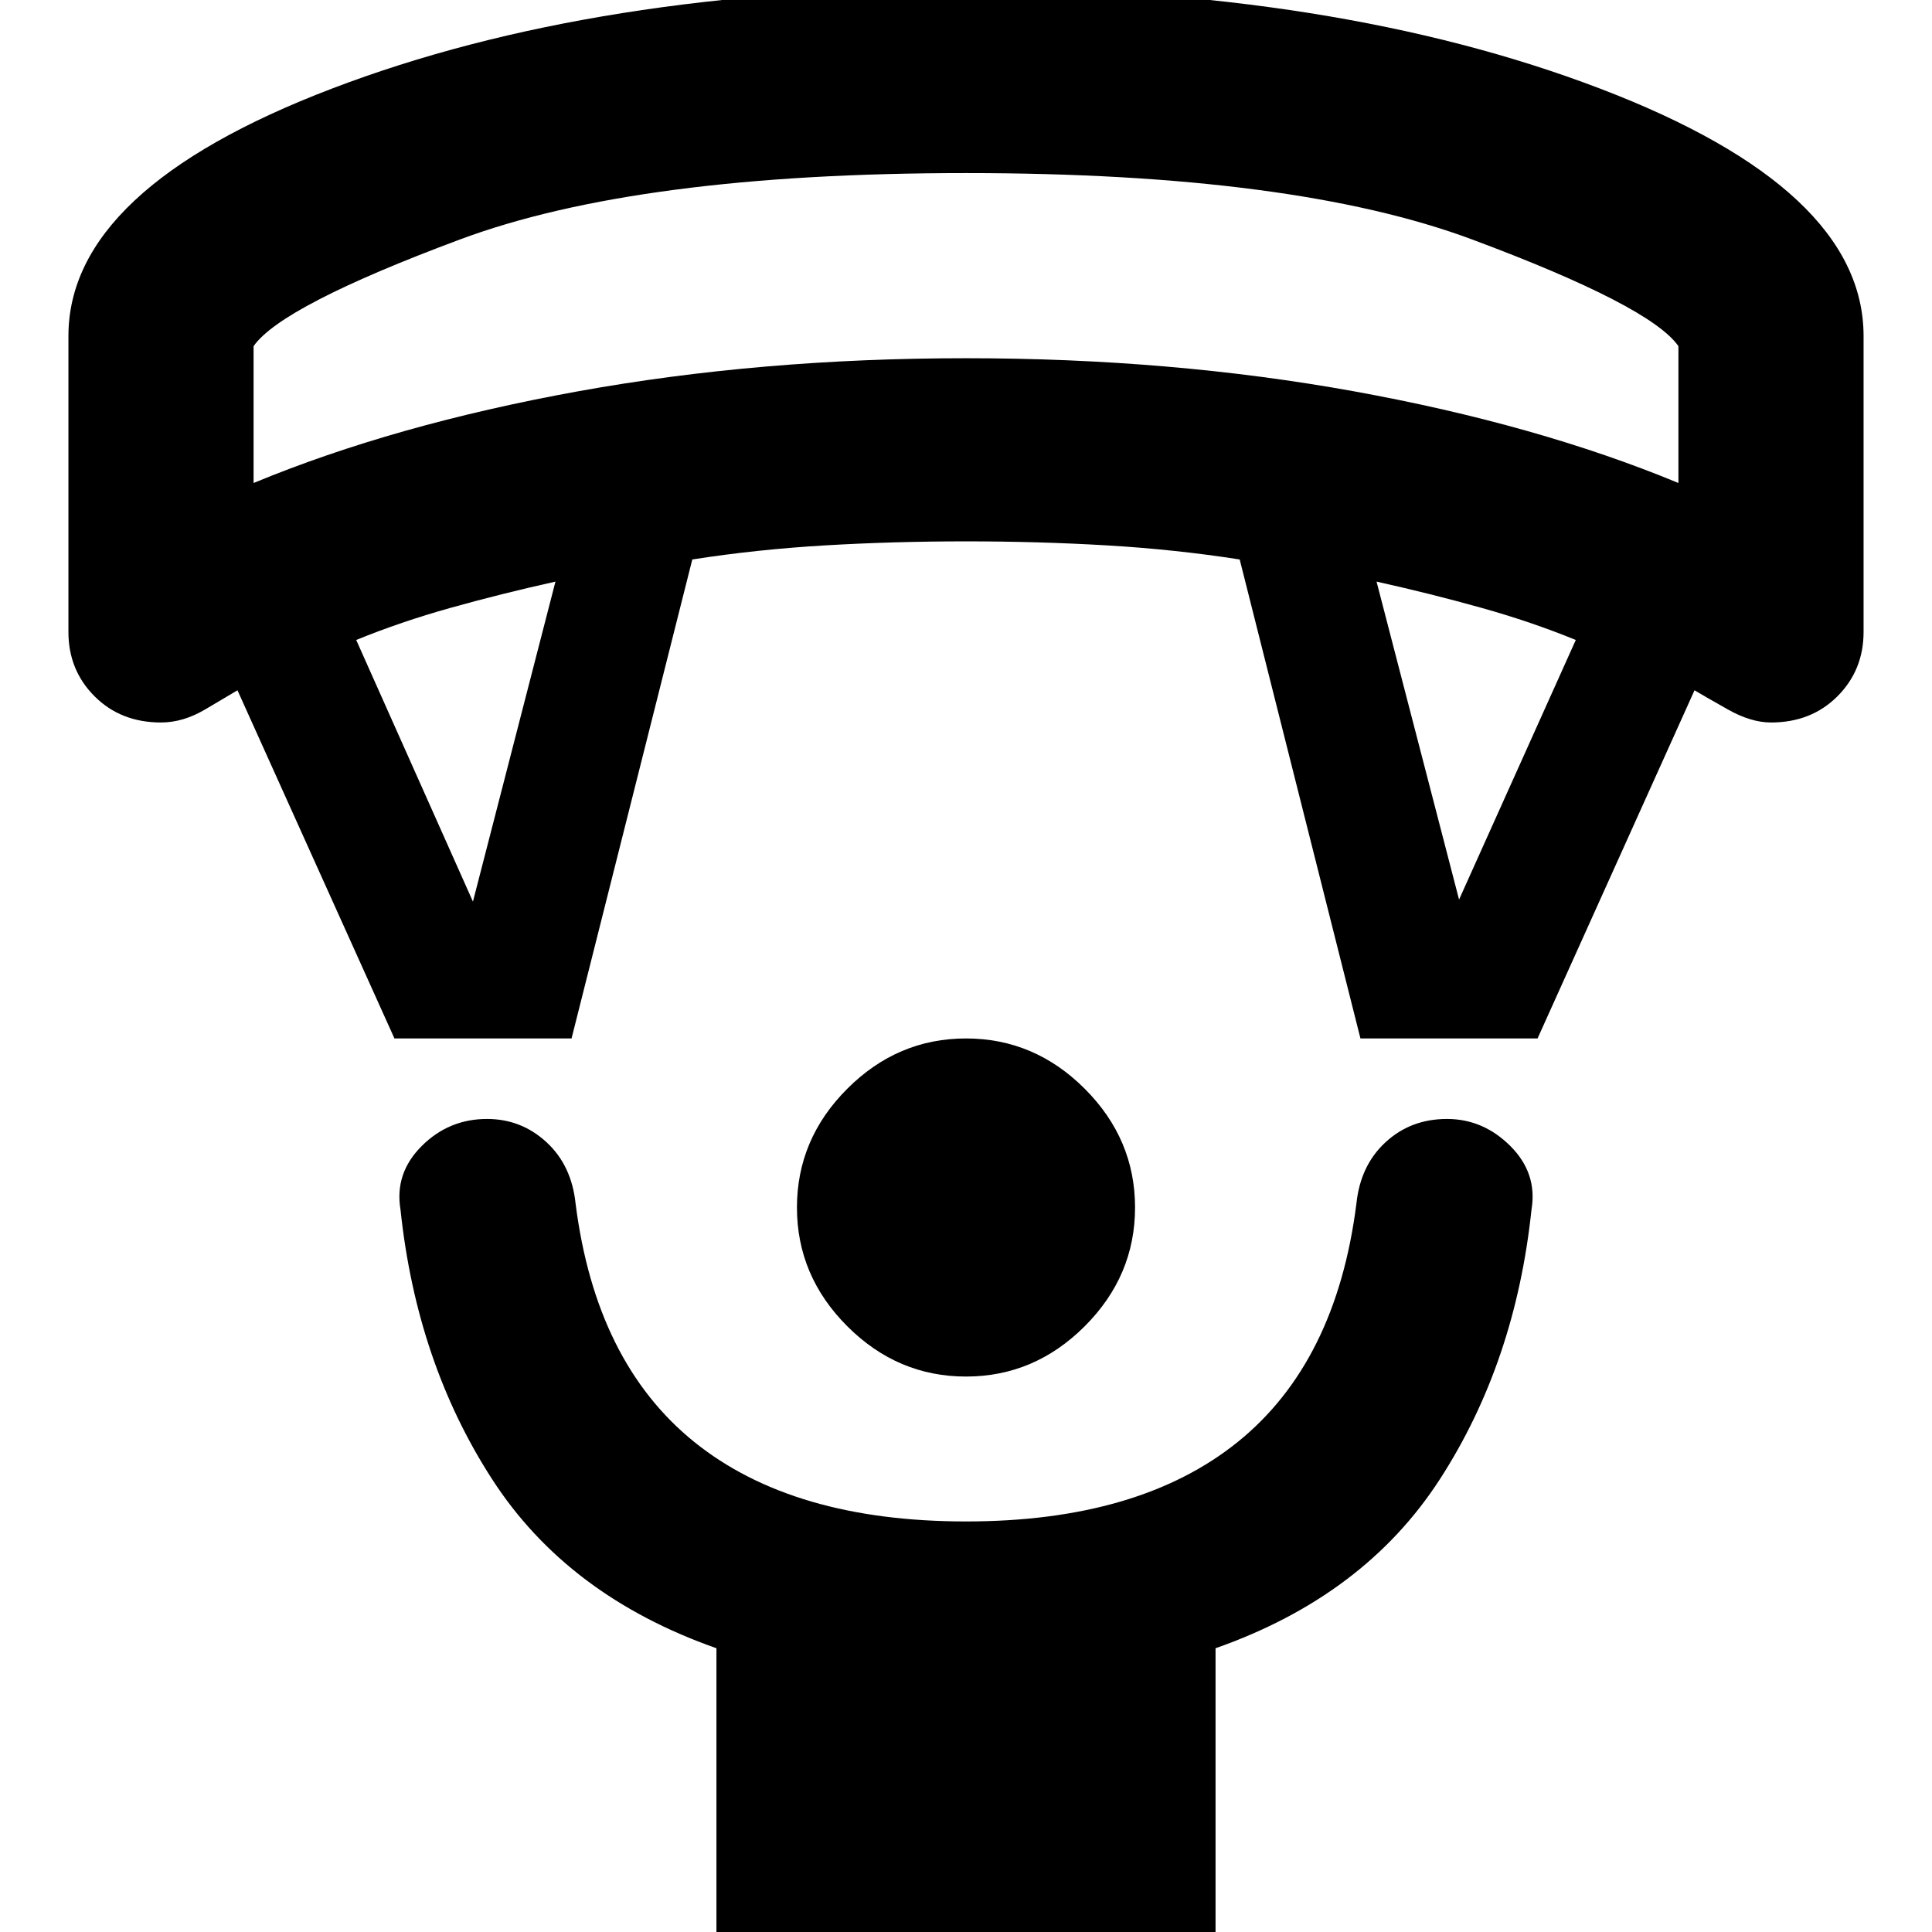 <svg xmlns="http://www.w3.org/2000/svg" height="24" width="24"><path d="M12 17.1q-.85 0-1.475-.625Q9.9 15.85 9.9 15q0-.85.625-1.475Q11.15 12.9 12 12.9q.85 0 1.475.625.625.625.625 1.475 0 .85-.625 1.475-.625.625-1.475.625Zm-3.1 7v-3.625q-1.85-.65-2.787-2.1-.938-1.45-1.138-3.35-.075-.45.263-.788.337-.337.812-.337.425 0 .738.288.312.287.362.762.25 1.975 1.475 2.963Q9.85 18.9 12 18.9t3.375-.987q1.225-.988 1.475-2.963.05-.475.363-.762.312-.288.762-.288t.788.337q.337.338.262.788-.2 1.9-1.138 3.35-.937 1.45-2.787 2.1V24.1Zm-4-11.2L2.95 8.575l-.4.237q-.275.163-.55.163-.5 0-.825-.325-.325-.325-.325-.8V4.175Q.85 2.35 4.125 1.1 7.4-.15 12-.15t7.875 1.25q3.275 1.25 3.275 3.075V7.85q0 .475-.325.8-.325.325-.825.325-.25 0-.538-.163-.287-.162-.412-.237L19.1 12.9h-2.2l-1.5-5.95q-.8-.125-1.65-.175-.85-.05-1.75-.05t-1.75.05q-.85.05-1.65.175L7.1 12.9Zm.975-1.7L6.9 7.225q-.675.15-1.3.325-.625.175-1.175.4Zm12.25-.025 1.45-3.225q-.55-.225-1.175-.4-.625-.175-1.3-.325ZM3.15 6q1.75-.725 4.025-1.138Q9.45 4.45 12 4.45q2.55 0 4.825.412Q19.1 5.275 20.85 6V4.3q-.35-.5-2.562-1.325Q16.075 2.15 12 2.15t-6.287.825Q3.5 3.8 3.15 4.3ZM12 2.15Z"/></svg>